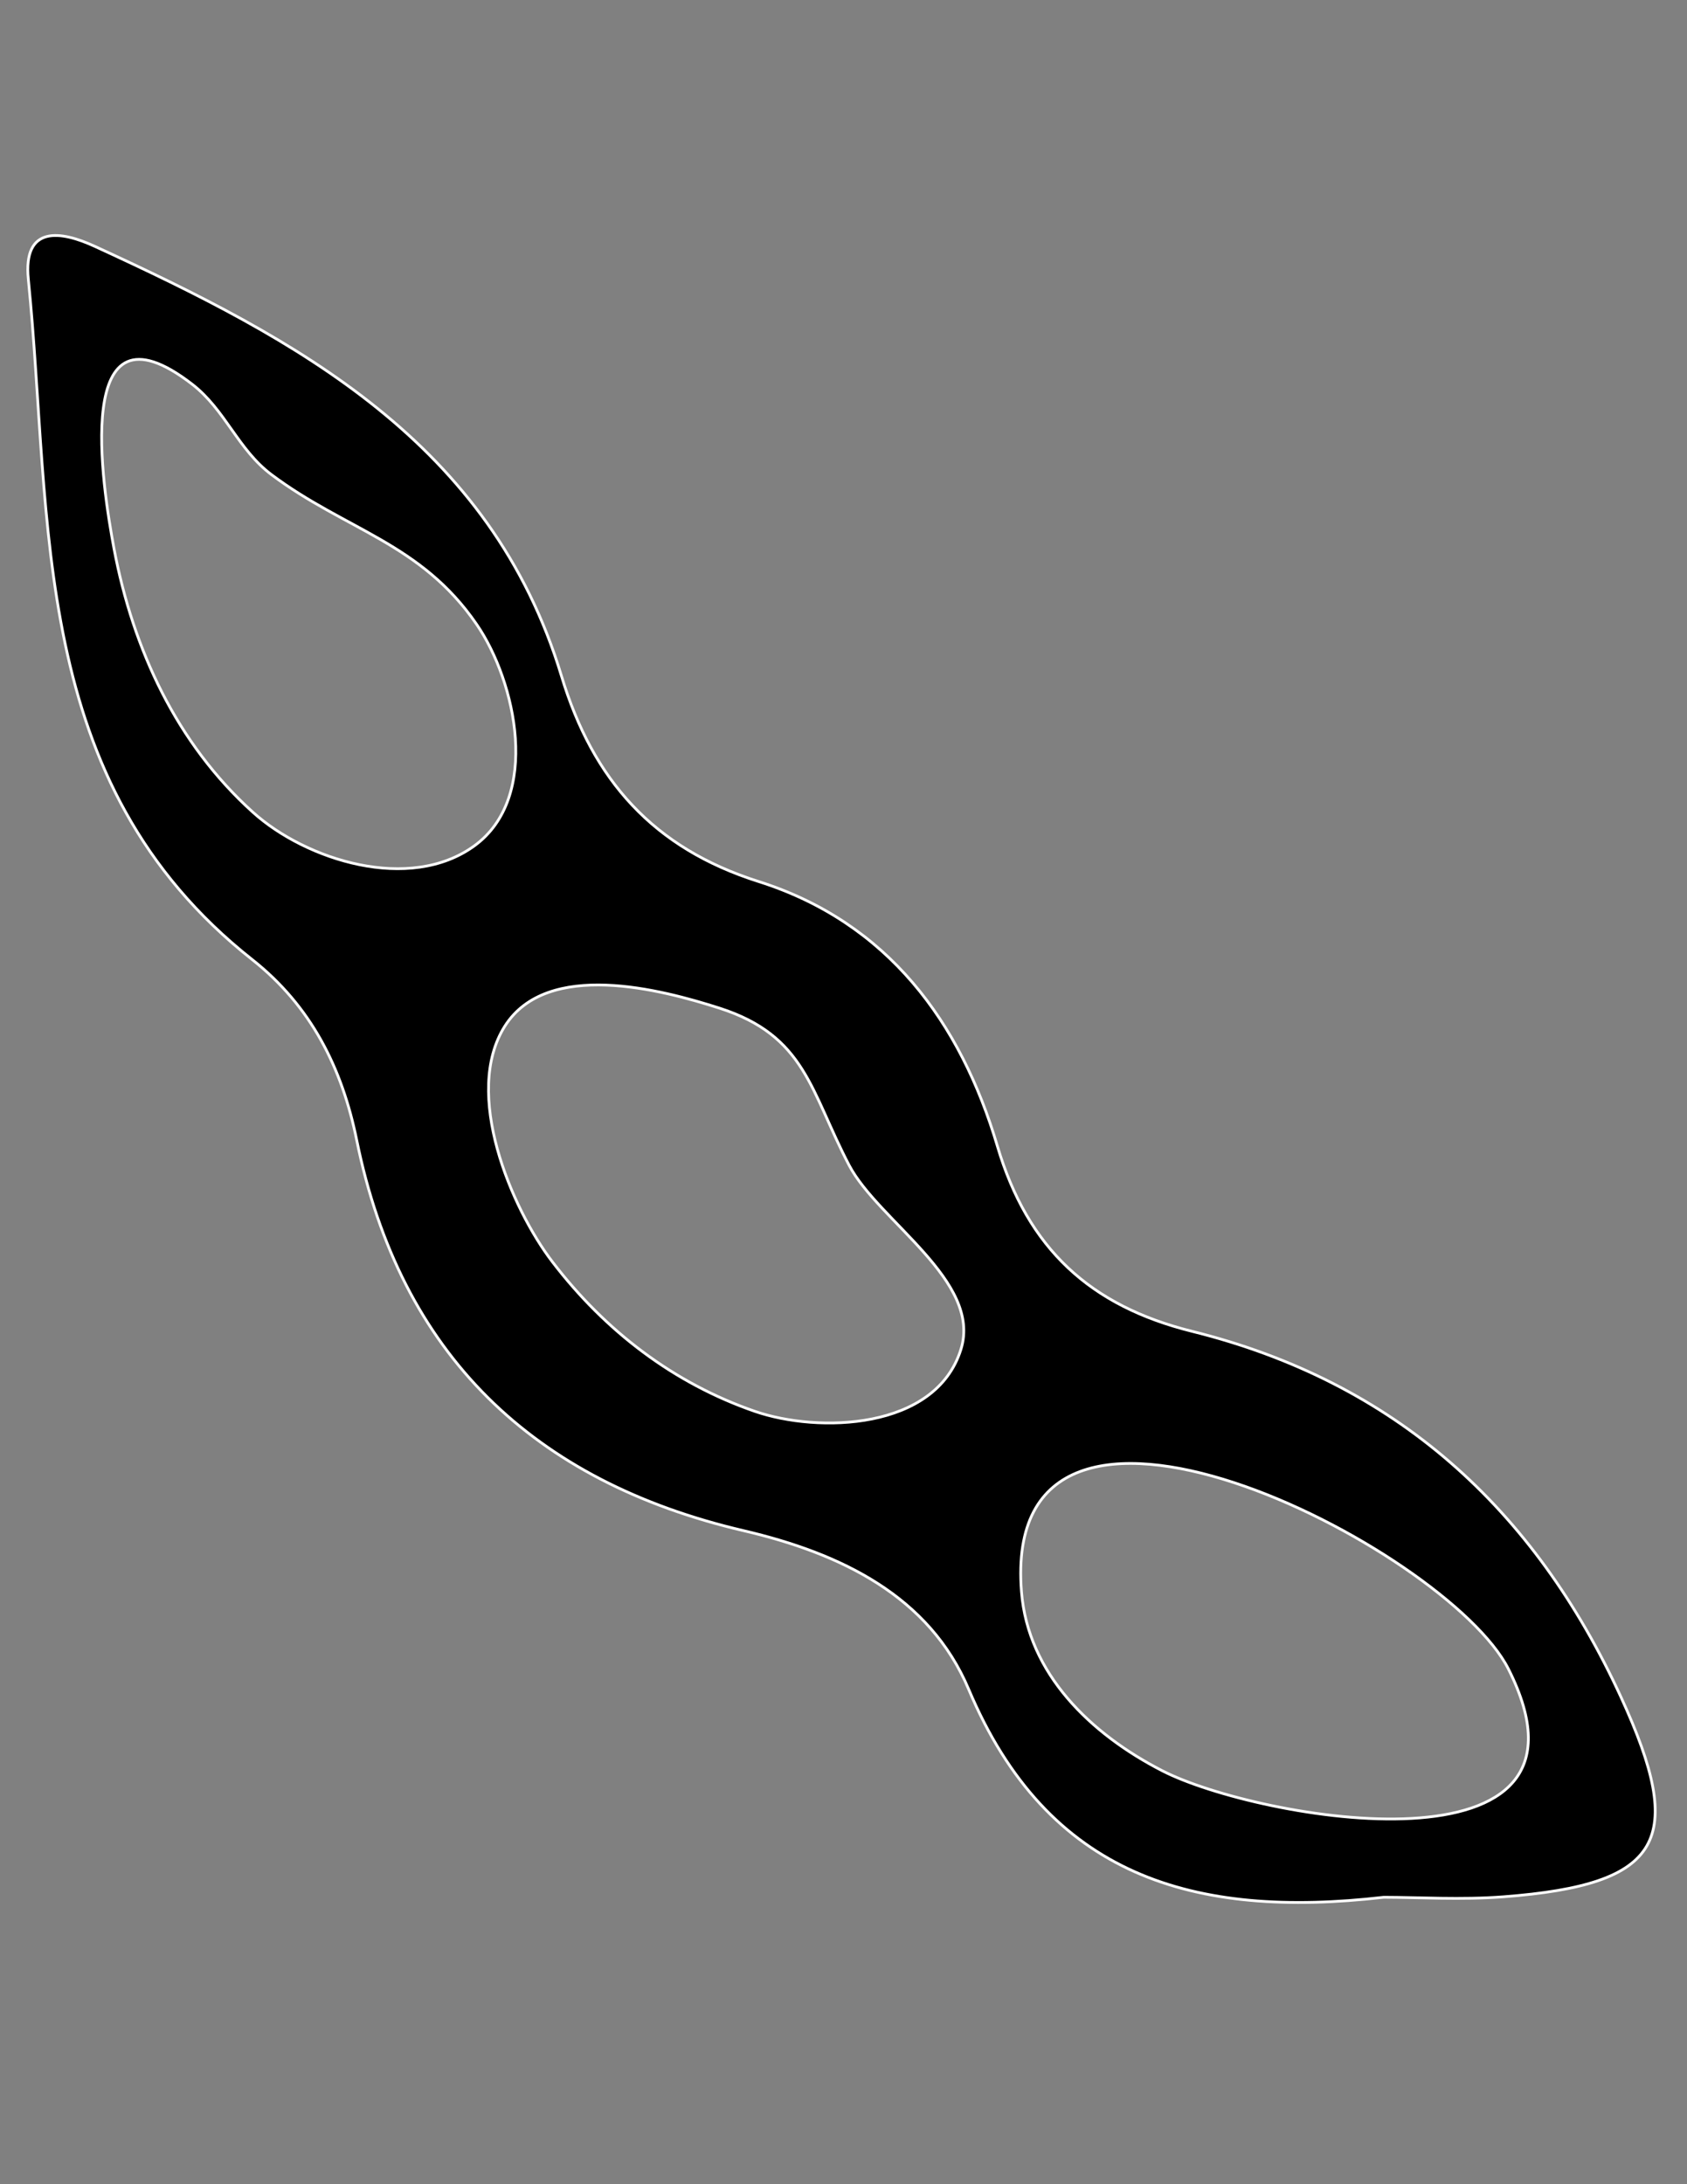 <?xml version="1.0" encoding="utf-8"?>
<!-- Generator: Adobe Illustrator 16.0.0, SVG Export Plug-In . SVG Version: 6.00 Build 0)  -->
<!DOCTYPE svg PUBLIC "-//W3C//DTD SVG 1.1//EN" "http://www.w3.org/Graphics/SVG/1.1/DTD/svg11.dtd">
<svg version="1.1" id="Layer_1" xmlns="http://www.w3.org/2000/svg" xmlns:xlink="http://www.w3.org/1999/xlink" x="0px" y="0px"
	 viewBox="0 0 612 792" enable-background="new 0 0 612 792" xml:space="preserve">
<rect x="0" y="0" width="612" height="792" fill="#808080" stroke="none"/>
<g>
	<path stroke="#FFFFFF" stroke-miterlimit="10" d="M588.059,615.41c-31.45-68.511-81.961-114.377-155.607-132.663
		c-36.943-9.175-59.607-29.976-70.626-67.146c-13.306-44.922-39.726-81.089-86.606-95.947
		c-38.221-12.111-60.114-36.764-71.521-74.483C178.102,160.357,107.68,123.02,34.463,89.361
		c-12.351-5.698-26.188-7.864-24.181,11.945c8.845,88.069-0.239,182.35,81.189,246.632c21.387,16.876,32.625,39.289,37.958,65.597
		c15.79,77.669,64.152,123.726,140.331,141.498c35.307,8.242,67.395,23.732,81.655,57.534
		c28.642,67.927,81.716,83.298,150.561,75.391c12.518,0,28.117,1.004,43.523-0.179C603.215,683.349,611.935,667.366,588.059,615.41z
		 M172.083,306.707c-23.476,17.045-61.058,5.214-80.348-12.195c-27.602-24.891-43.458-58.979-50.368-95.534
		c-4.252-22.688-15.515-93.552,28.374-59.631c11.992,9.28,16.583,23.655,28.743,32.762c26.868,20.125,54.154,24.736,74.399,54.244
		C187.233,247.178,196.329,289.078,172.083,306.707z M348.598,489.281c-9.174,29.418-51.903,30.386-74.782,22.467
		c-29.317-10.141-54.167-29.013-73.415-54.188c-14.881-19.444-32.66-61.171-17.241-85.495c15.354-24.169,56.717-13.282,77.876-6.498
		c31.227,10.044,32.899,30.016,46.987,56.938C318.678,442.834,356.331,464.429,348.598,489.281z M421.677,642.105
		c-25.966-13.33-48.755-35.164-51.114-64.929c-7.854-98.988,154.502-15.885,176.646,28.009
		C586.254,682.644,456.393,659.913,421.677,642.105z"/>
</g>
</svg>
